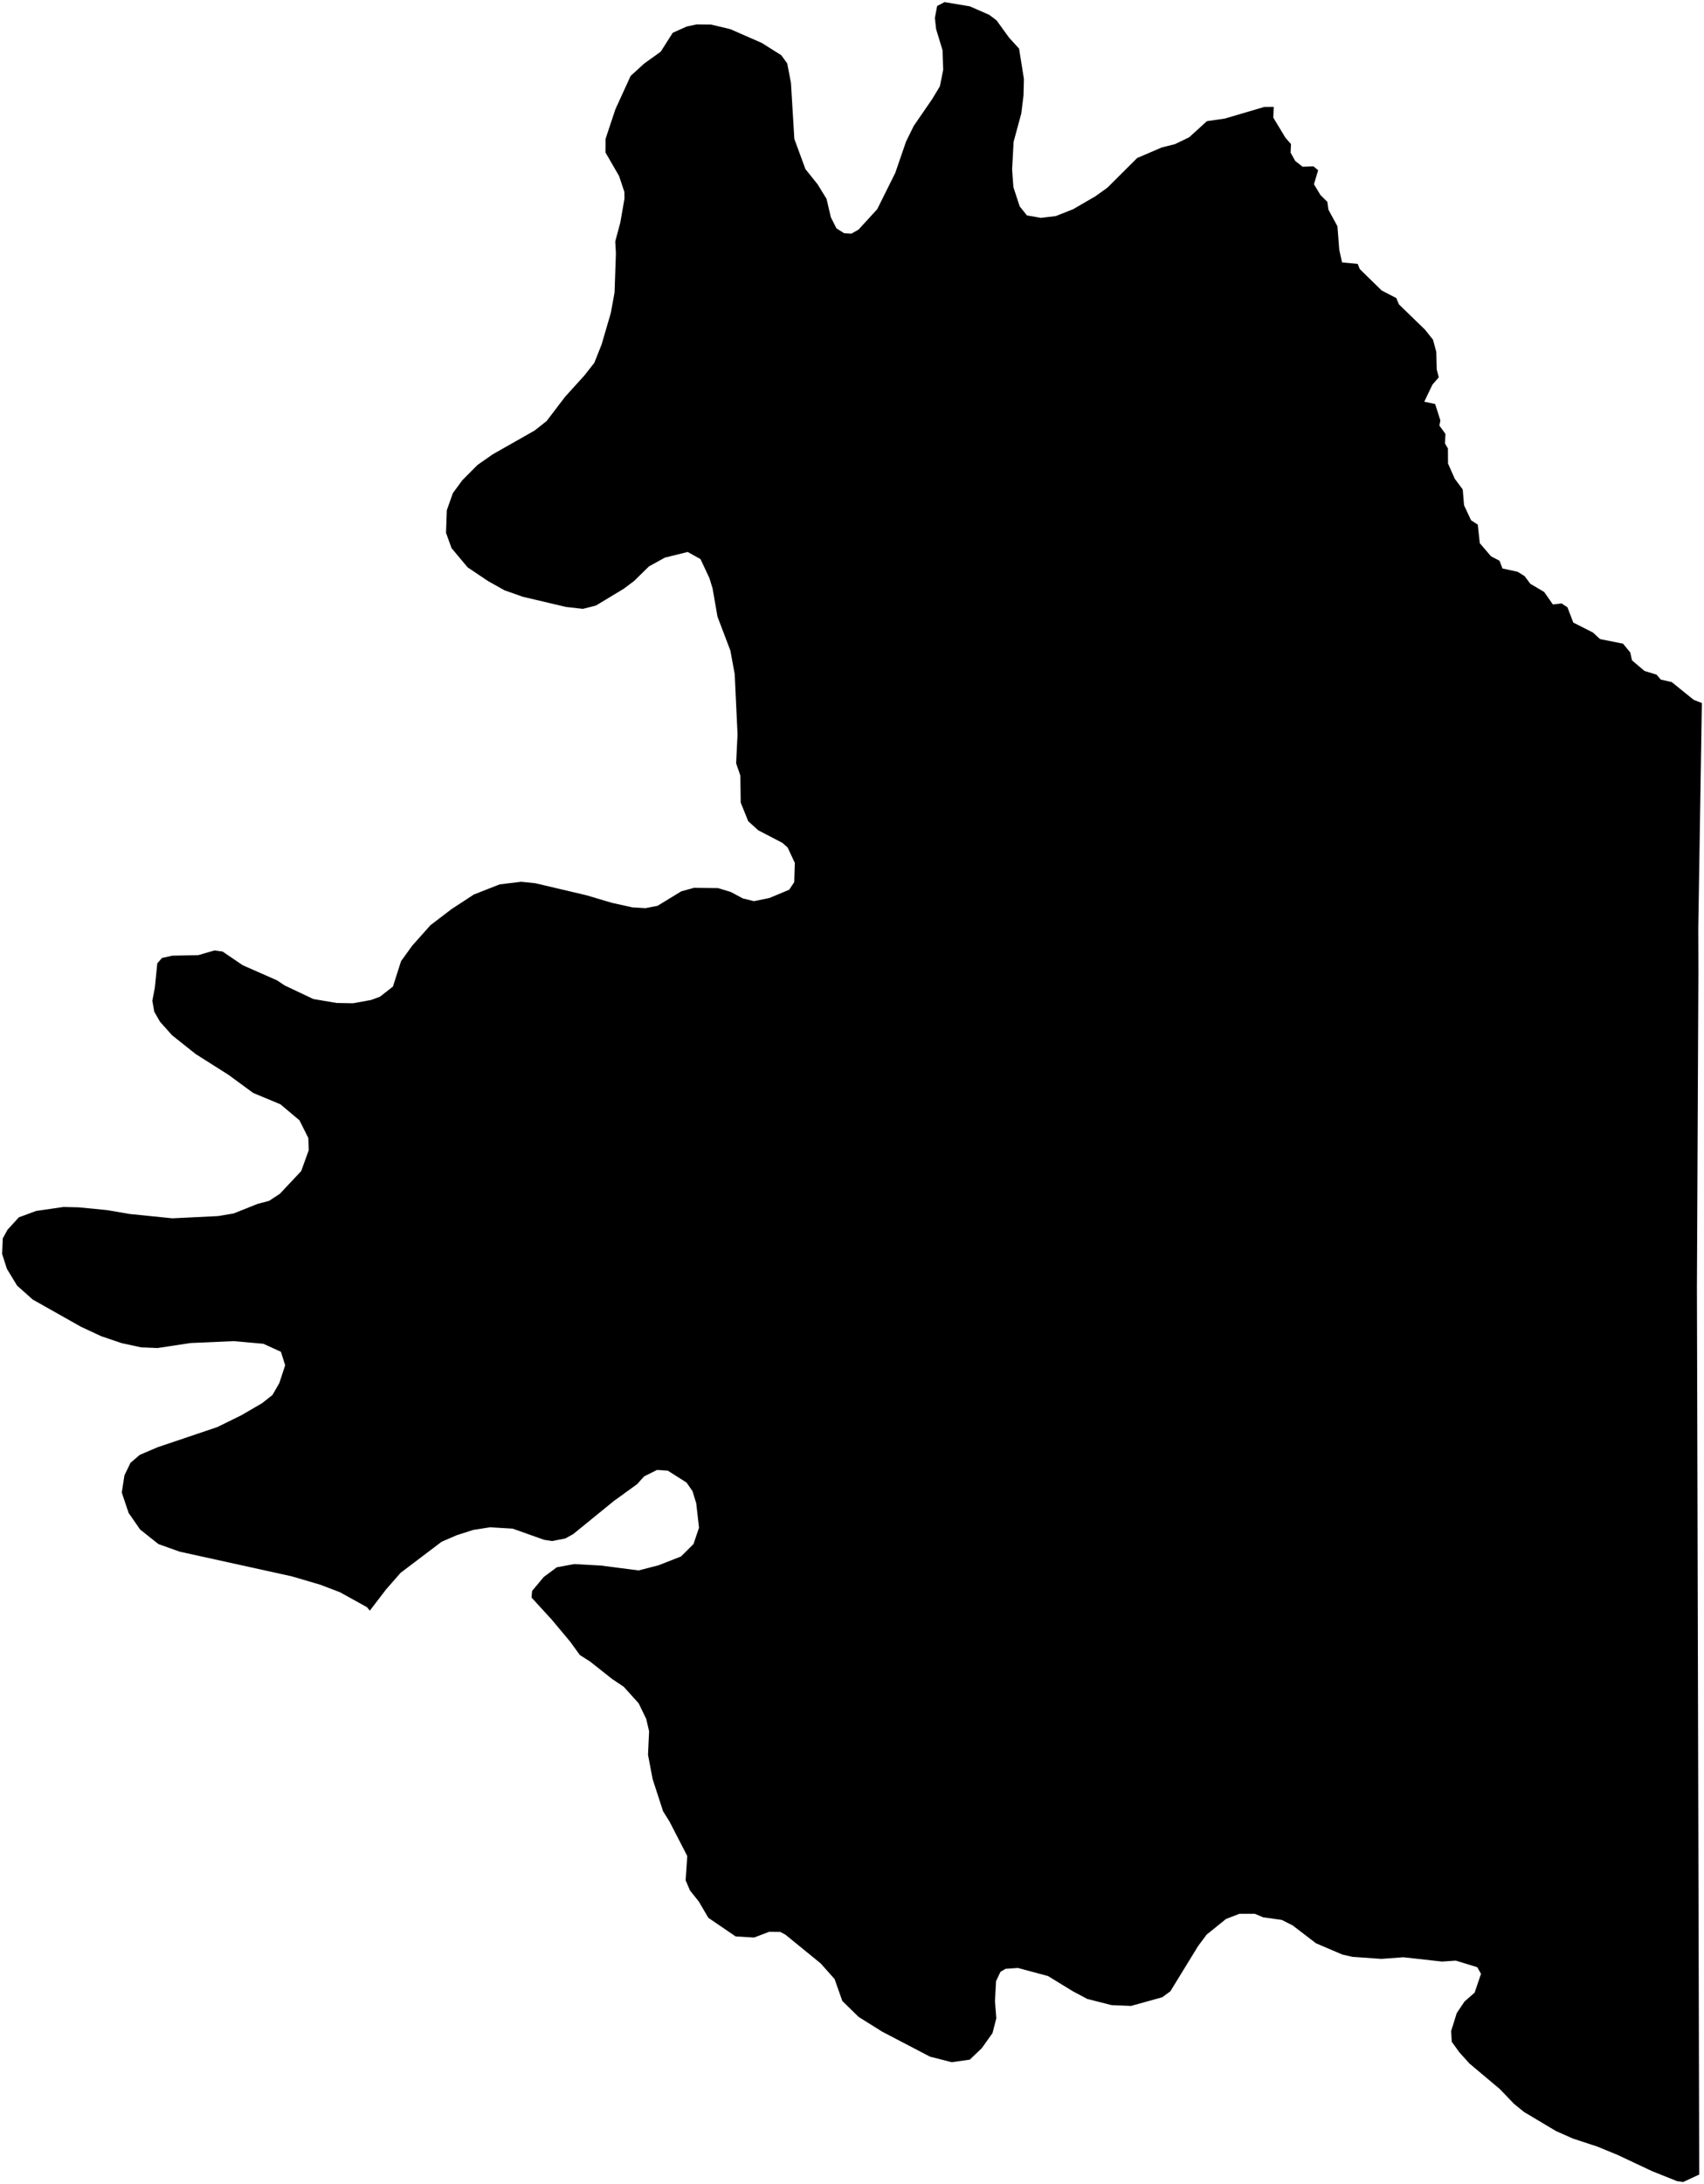 <?xml version="1.0"?>
<svg xmlns="http://www.w3.org/2000/svg" version="1.2" baseProfile="tiny" width="800" height="1025" viewBox="0 0 800 1025" stroke-linecap="round" stroke-linejoin="round">
<g id="4205175">
<path d="M 598 50.15 597.78 55.19 603.5 64.65 606.1 67.62 605.92 71.64 608.08 75.53 611.55 78.25 616.65 78.08 618.85 79.89 616.88 86.47 619.94 91.54 623.18 94.74 623.67 98.39 627.9 106.19 628.77 117.27 630.08 123.16 637.41 123.84 638.4 126.28 648.65 136.31 655.55 139.89 656.78 142.85 668.99 154.69 672.77 159.43 674.32 165.16 674.51 173.35 675.48 177.1 672.52 180.48 668.67 188.52 673.77 189.59 676.23 197.31 675.78 199.76 678.61 203.61 678.4 208.12 679.78 210.49 679.82 217.53 682.97 224.65 686.73 229.72 687.35 237.14 690.65 244.17 693.79 246.21 694.74 254.93 700.02 261.09 704.01 263.18 705.39 266.79 712.5 268.34 715.76 270.36 718.47 273.98 724.97 277.82 729.06 283.68 733.12 283.18 735.89 285.01 738.64 292.18 747.84 296.83 751.21 299.93 761.99 302.09 765.37 306.2 766.2 309.91 772.07 314.89 777.71 316.6 779.71 318.94 784.83 320.09 795.16 328.43 799 329.94 797.31 435.86 797.37 456.17 796.68 604.28 797.14 780.64 797.76 1020.52 790.26 1024 787.32 1023.62 775.58 1018.91 759.32 1011.26 749.88 1007.39 738.46 1003.64 730.51 1000.11 715.53 991.18 710.79 987.33 704.07 980.34 689.87 968.41 685.14 963.16 681.58 958.22 681.28 953.2 683.91 944.77 687.55 939.34 692.31 935.16 695.31 926.33 693.55 923.22 683.47 920.13 676.98 920.57 658.87 918.55 648.51 919.31 634.97 918.36 630.21 917.28 617.83 911.99 606.85 903.58 601.77 901.03 593 899.79 589.15 898.16 581.87 898.16 575.6 900.58 566.52 907.9 562.51 913.26 549.46 934.53 545.65 937.32 531 941.39 521.9 941.02 510.46 938.11 503.72 934.53 492.02 927.37 477.89 923.57 472.07 923.98 469.7 925.38 467.63 929.75 467.12 939.16 467.76 947.17 465.96 954.15 460.96 961.19 455.31 966.59 446.84 967.81 436.58 965.18 414.12 953.44 403.12 946.55 395.46 939.08 391.83 928.79 385.28 921.42 368.79 907.99 366.38 906.67 361.08 906.61 354.04 909.29 345.38 908.78 332.54 900.03 328.11 892.44 323.94 887.22 321.89 882.44 322.66 871.05 314.35 854.91 311.29 850 306.39 834.92 304.23 823.53 304.74 812.47 303.39 806.7 299.86 799.4 292.86 791.63 287.36 787.94 276.98 779.73 272.23 776.72 267.71 770.48 259.21 760.3 249.54 749.73 249.82 746.62 255.27 740.1 261.39 735.54 269.55 734.03 282.09 734.72 299.83 737.01 309.19 734.59 319.74 730.45 325.59 724.63 328.17 716.98 326.87 705.49 325.12 699.8 322.33 695.78 313.48 690.17 308.47 689.84 302.41 692.88 299.08 696.55 288.2 704.42 269.12 719.95 265.36 722.03 259.16 723.22 255.41 722.63 240.72 717.4 230.08 716.76 222.25 717.98 214.52 720.45 207.35 723.54 188.07 738.13 181.24 745.94 173.62 755.89 172.29 754.26 159.58 747.23 150.27 743.69 137.02 739.79 84.31 728.19 74.39 724.65 65.77 717.79 60.39 710.04 57.17 700.45 58.43 692.37 61.26 686.52 65.6 682.79 73.98 679.2 102.03 669.73 113.32 664.18 123.04 658.52 127.92 654.67 131.14 649.07 133.88 640.73 131.89 634.4 123.64 630.64 109.71 629.4 89.39 630.3 73.95 632.64 66.19 632.31 57.08 630.33 47.55 627.1 37.91 622.6 15.37 609.89 8.03 603.35 3.24 595.48 1 588.48 1.3 581.2 3.5 577.16 8.86 571.29 16.96 568.3 29.82 566.44 36.94 566.61 50.35 567.92 60.97 569.74 80.94 571.76 102.35 570.71 109.63 569.5 120.94 564.99 126.33 563.57 131.4 560.24 141.41 549.59 144.93 539.84 144.76 534.08 140.6 525.77 131.65 518.25 118.85 512.92 107.28 504.43 91.84 494.65 80.78 485.85 75.1 479.49 72.43 474.81 71.51 469.67 72.69 463.56 73.85 452.09 76.07 449.57 80.86 448.51 93.1 448.25 100.65 446.06 104.47 446.55 113.98 453 130.04 460.07 133.64 462.47 147.08 468.84 158.1 470.71 165.68 470.84 174.14 469.32 178.38 467.76 184.47 463.01 188.28 451.09 193.48 443.87 202.11 434.18 212.04 426.61 222.45 419.81 234.58 415.04 244.68 413.82 251.29 414.5 275.24 420.13 287.38 423.73 296.96 425.84 303.04 426.2 308.73 425.09 319.85 418.3 325.79 416.66 337.1 416.79 343.1 418.61 348.76 421.64 353.95 422.92 361.2 421.44 370.5 417.56 372.88 413.99 373.15 404.95 369.79 397.76 367.36 395.58 356 389.67 351.28 385.41 347.75 376.65 347.59 364.01 345.6 358.24 346.26 344.6 344.93 316.37 342.89 305.29 336.85 289.41 334.55 276.18 333.09 271.39 328.87 262.38 322.85 259.04 312.13 261.7 304.68 265.82 297.68 272.67 292.83 276.31 279.77 284.19 273.65 285.74 265.69 284.84 245.4 280.05 236.8 277.01 229.07 272.66 219.53 266.25 211.98 257.24 209.4 250.03 209.77 239.48 212.62 231.41 217.07 225.36 224.2 218.19 231.32 213.22 250.98 202.06 256.62 197.61 265.28 186.24 274.37 176.2 279.01 170.31 282.45 161.65 286.78 146.82 288.52 137.29 289.16 118.91 288.85 113.3 291.24 104.39 293.18 93.23 293.13 90.05 290.65 82.62 284.27 71.58 284.3 65.17 288.92 51.28 296.07 35.63 302.43 29.83 310.19 24.26 315.84 15.39 322.38 12.45 327.11 11.46 333.89 11.54 342.87 13.68 357.62 20.14 366.8 25.92 369.59 29.76 371.34 38.89 372.93 65.2 378.14 79.37 383.86 86.51 388.05 93.33 390.07 101.97 392.7 107.17 396.31 109.45 399.7 109.65 403.07 107.75 411.84 98.18 420.32 81.12 425.36 66.47 428.96 59.13 437.67 46.46 441.27 40.47 442.81 32.82 442.52 23.61 439.49 13.68 438.91 8.43 439.97 2.81 443.44 1 455.33 2.98 464.42 6.96 467.87 9.56 473.78 17.72 478.44 22.82 480.72 37.11 480.52 44.77 479.48 53.22 475.87 66.57 475.17 79.49 475.77 87.81 478.72 96.85 482.13 101.09 488.7 102.24 495.7 101.4 503.84 98.17 514.25 92.13 519.92 88.06 533.87 74.16 545.46 69.19 551.58 67.66 558.3 64.43 566.62 56.86 575.05 55.64 593.56 50.19 598 50.15 Z"/>
</g>
</svg>